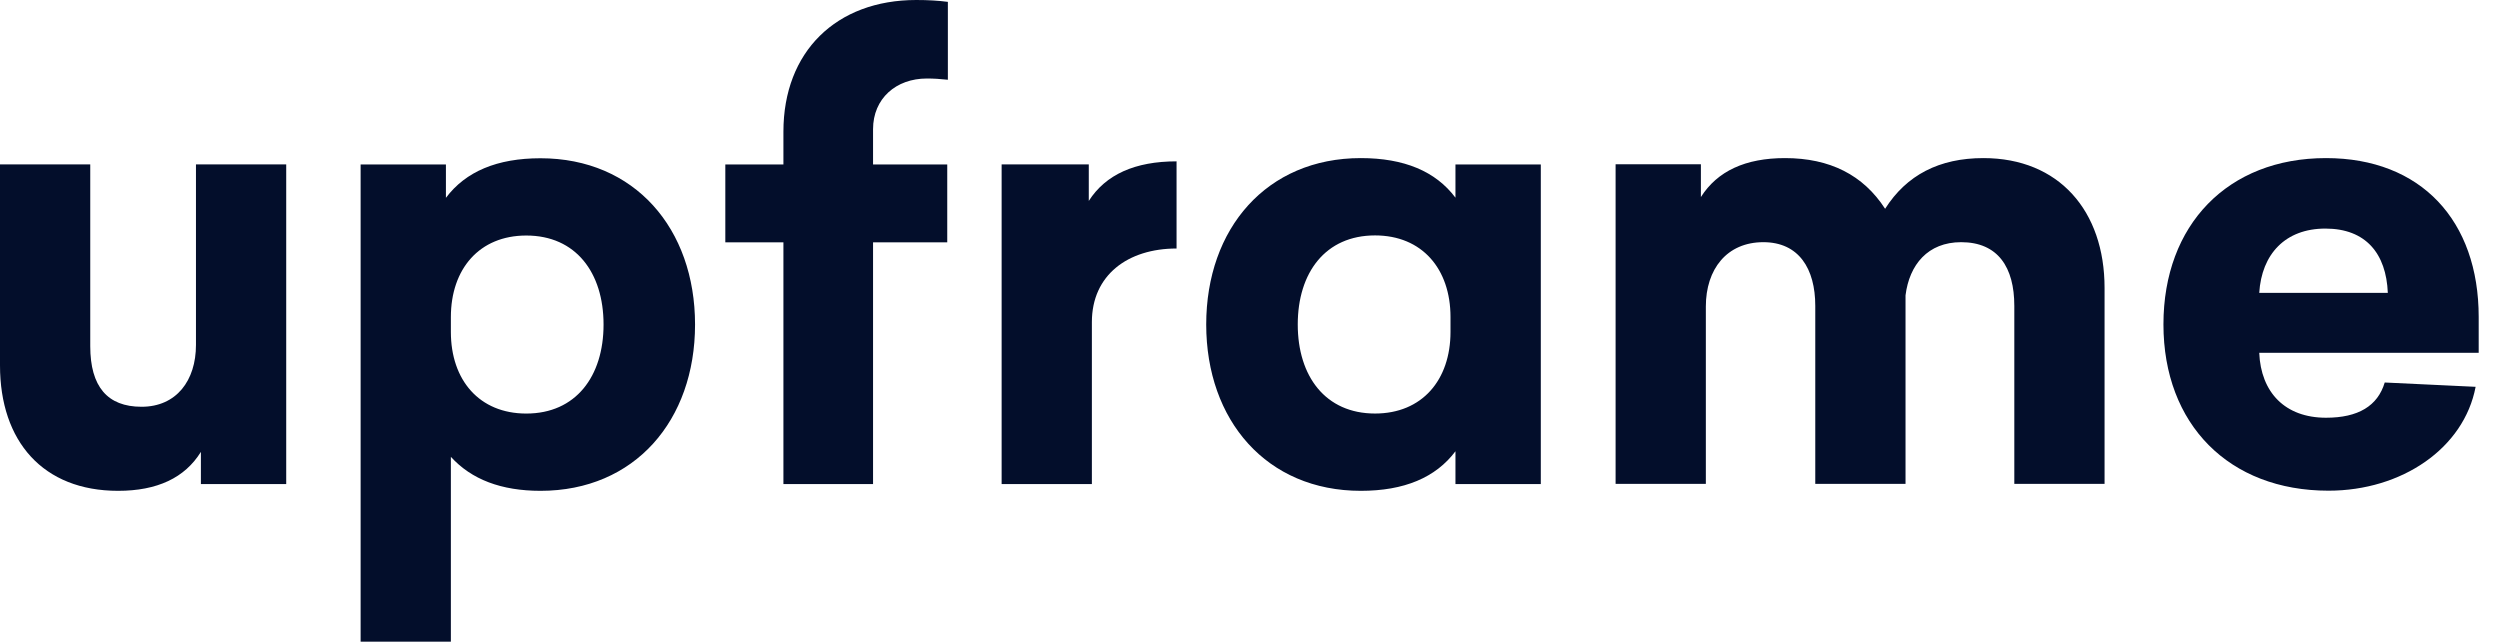<?xml version="1.0" encoding="UTF-8" standalone="no"?>
<svg width="109px" height="28px" viewBox="0 0 109 28" version="1.1" xmlns="http://www.w3.org/2000/svg" xmlns:xlink="http://www.w3.org/1999/xlink">
    <g id="landingpage" stroke="none" stroke-width="1" fill="none" fill-rule="evenodd">
        <g id="Desktop" transform="translate(-204, -16)" fill="#030e2b">
            <g id="top-bar">
                <g id="upframe-logo" transform="translate(204, 16)">
                    <path d="M8.544,15.039 C8.544,16.589 7.694,17.735 6.172,17.735 C4.681,17.735 3.935,16.854 3.935,15.093 L3.935,7.169 L8.48484847e-05,7.169 L8.48484847e-05,15.929 C8.48484847e-05,19.247 1.877,21.4 5.148,21.4 C6.855,21.4 8.059,20.834 8.759,19.702 L8.759,21.104 L12.479,21.104 L12.479,7.169 L8.544,7.169 L8.544,15.039 Z" id="Fill-1"></path>
                    <path d="M22.946,18.031 C20.896,18.031 19.658,16.571 19.658,14.473 L19.658,13.827 C19.658,11.729 20.897,10.269 22.946,10.269 C25.108,10.269 26.315,11.89 26.315,14.15 C26.315,16.409 25.107,18.031 22.946,18.031 M23.566,6.9 C21.679,6.9 20.305,7.475 19.442,8.625 L19.442,7.17 L15.723,7.17 L15.723,27.977 L19.658,27.977 L19.658,19.918 C20.556,20.906 21.859,21.4 23.566,21.4 C27.672,21.4 30.304,18.334 30.304,14.15 C30.304,9.967 27.672,6.9 23.566,6.9" id="Fill-3"></path>
                    <path d="M34.157,5.741 L34.157,7.17 L31.624,7.17 L31.624,10.565 L34.157,10.565 L34.157,21.104 L38.065,21.104 L38.065,10.565 L41.3,10.565 L41.3,7.17 L38.065,7.17 L38.065,5.633 C38.065,4.295 39.067,3.423 40.41,3.423 C40.698,3.423 41.003,3.441 41.327,3.477 L41.327,0.081 C40.913,0.027 40.455,4.24242424e-05 39.952,4.24242424e-05 C36.458,4.24242424e-05 34.157,2.254 34.157,5.741" id="Fill-6"></path>
                    <path d="M47.471,8.76 L47.471,7.169 L43.671,7.169 L43.671,21.104 L47.606,21.104 L47.606,14.042 C47.606,11.991 49.177,10.835 51.298,10.835 L51.298,7.035 C49.484,7.035 48.208,7.61 47.471,8.76" id="Fill-8"></path>
                    <path d="M86.476,6.893 C84.554,6.893 83.126,7.63 82.191,9.103 C81.239,7.63 79.783,6.893 77.825,6.893 C76.1,6.893 74.878,7.459 74.159,8.591 L74.159,7.163 L70.44,7.163 L70.44,21.097 L74.375,21.097 L74.375,13.362 C74.375,11.739 75.288,10.559 76.882,10.559 C78.43,10.559 79.146,11.715 79.146,13.335 L79.146,21.097 L83.081,21.097 L83.081,12.877 C83.248,11.54 84.055,10.559 85.506,10.559 C87.116,10.559 87.824,11.66 87.824,13.335 L87.824,21.097 L91.759,21.097 L91.759,12.553 C91.759,9.195 89.771,6.893 86.476,6.893" id="Fill-10"></path>
                    <path d="M98.503,12.769 C98.607,11.082 99.636,9.966 101.387,9.966 C103.151,9.966 104.039,11.055 104.109,12.769 L98.503,12.769 Z M101.414,6.893 C97.132,6.893 94.326,9.801 94.326,14.143 C94.326,18.505 97.186,21.394 101.522,21.394 C104.726,21.394 107.43,19.54 107.937,16.865 L103.974,16.677 C103.669,17.701 102.816,18.213 101.414,18.213 C99.63,18.213 98.574,17.111 98.503,15.383 L108.071,15.383 L108.071,13.82 C108.071,9.62 105.557,6.893 101.414,6.893 L101.414,6.893 Z" id="Fill-12"></path>
                    <path d="M63.242,14.47 C63.242,16.569 62.003,18.03 59.952,18.03 C57.79,18.03 56.582,16.407 56.582,14.147 C56.582,11.886 57.79,10.264 59.952,10.264 C62.003,10.264 63.242,11.725 63.242,13.823 L63.242,14.47 Z M63.458,7.17 L63.458,8.619 C62.595,7.468 61.22,6.893 59.332,6.893 C55.225,6.893 52.591,9.962 52.591,14.147 C52.591,18.331 55.225,21.4 59.332,21.4 C61.22,21.4 62.595,20.825 63.458,19.675 L63.458,21.104 L67.179,21.104 L67.179,14.147 L67.179,7.17 L63.458,7.17 Z" id="Fill-14"></path>
                </g>
            </g>
        </g>
    </g>
</svg>